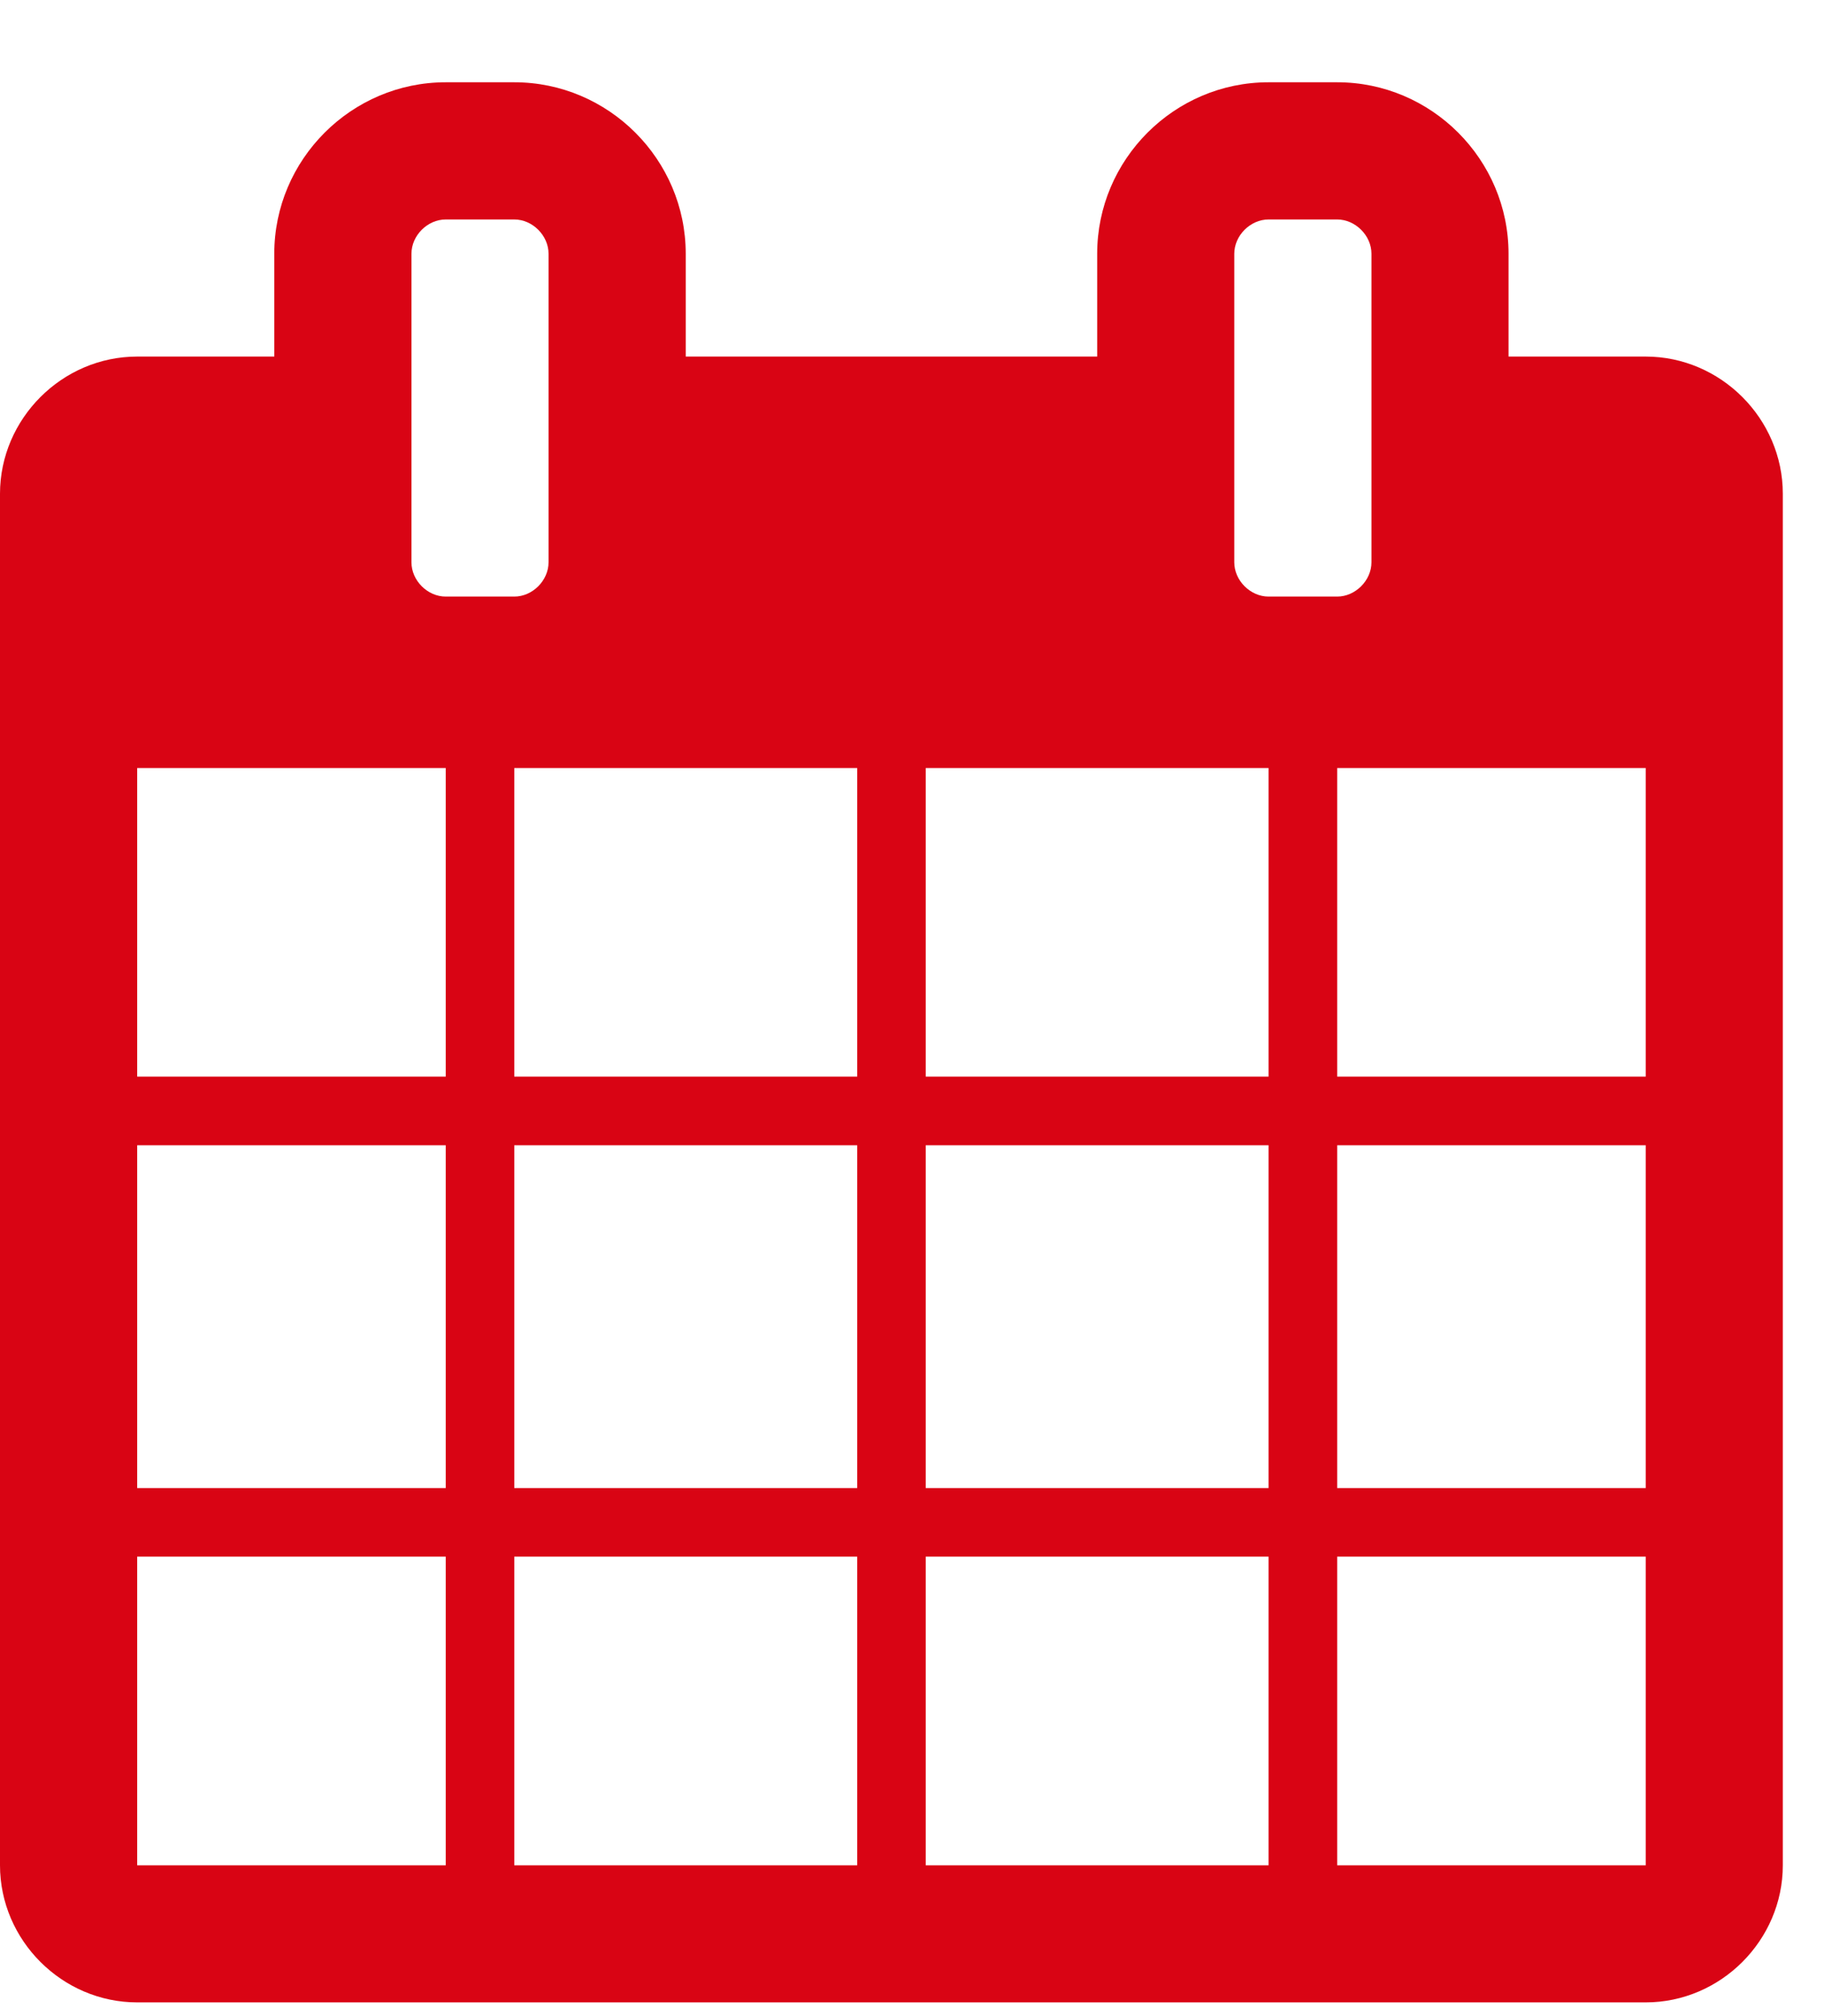 <svg width="19" height="21" viewBox="0 0 19 21" fill="none" xmlns="http://www.w3.org/2000/svg">
<path d="M1.429 19.429V16.214H4.643V19.429H1.429ZM5.357 19.429V16.214H8.929V19.429H5.357ZM1.429 15.5V11.929H4.643V15.5H1.429ZM5.357 15.5V11.929H8.929V15.5H5.357ZM1.429 11.214V8H4.643V11.214H1.429ZM9.643 19.429V16.214H13.214V19.429H9.643ZM5.357 11.214V8H8.929V11.214H5.357ZM13.929 19.429V16.214H17.143V19.429H13.929ZM9.643 15.5V11.929H13.214V15.5H9.643ZM5.714 5.857C5.714 6.047 5.547 6.214 5.357 6.214H4.643C4.453 6.214 4.286 6.047 4.286 5.857V2.643C4.286 2.453 4.453 2.286 4.643 2.286H5.357C5.547 2.286 5.714 2.453 5.714 2.643V5.857ZM13.929 15.5V11.929H17.143V15.5H13.929ZM9.643 11.214V8H13.214V11.214H9.643ZM13.929 11.214V8H17.143V11.214H13.929ZM14.286 5.857C14.286 6.047 14.118 6.214 13.929 6.214H13.214C13.025 6.214 12.857 6.047 12.857 5.857V2.643C12.857 2.453 13.025 2.286 13.214 2.286H13.929C14.118 2.286 14.286 2.453 14.286 2.643V5.857ZM18.571 5.143C18.571 4.362 17.924 3.714 17.143 3.714H15.714V2.643C15.714 1.661 14.911 0.857 13.929 0.857H13.214C12.232 0.857 11.429 1.661 11.429 2.643V3.714H7.143V2.643C7.143 1.661 6.339 0.857 5.357 0.857H4.643C3.661 0.857 2.857 1.661 2.857 2.643V3.714H1.429C0.647 3.714 0 4.362 0 5.143V19.429C0 20.21 0.647 20.857 1.429 20.857H17.143C17.924 20.857 18.571 20.21 18.571 19.429V5.143Z" fill="#d90414"/>
</svg>
